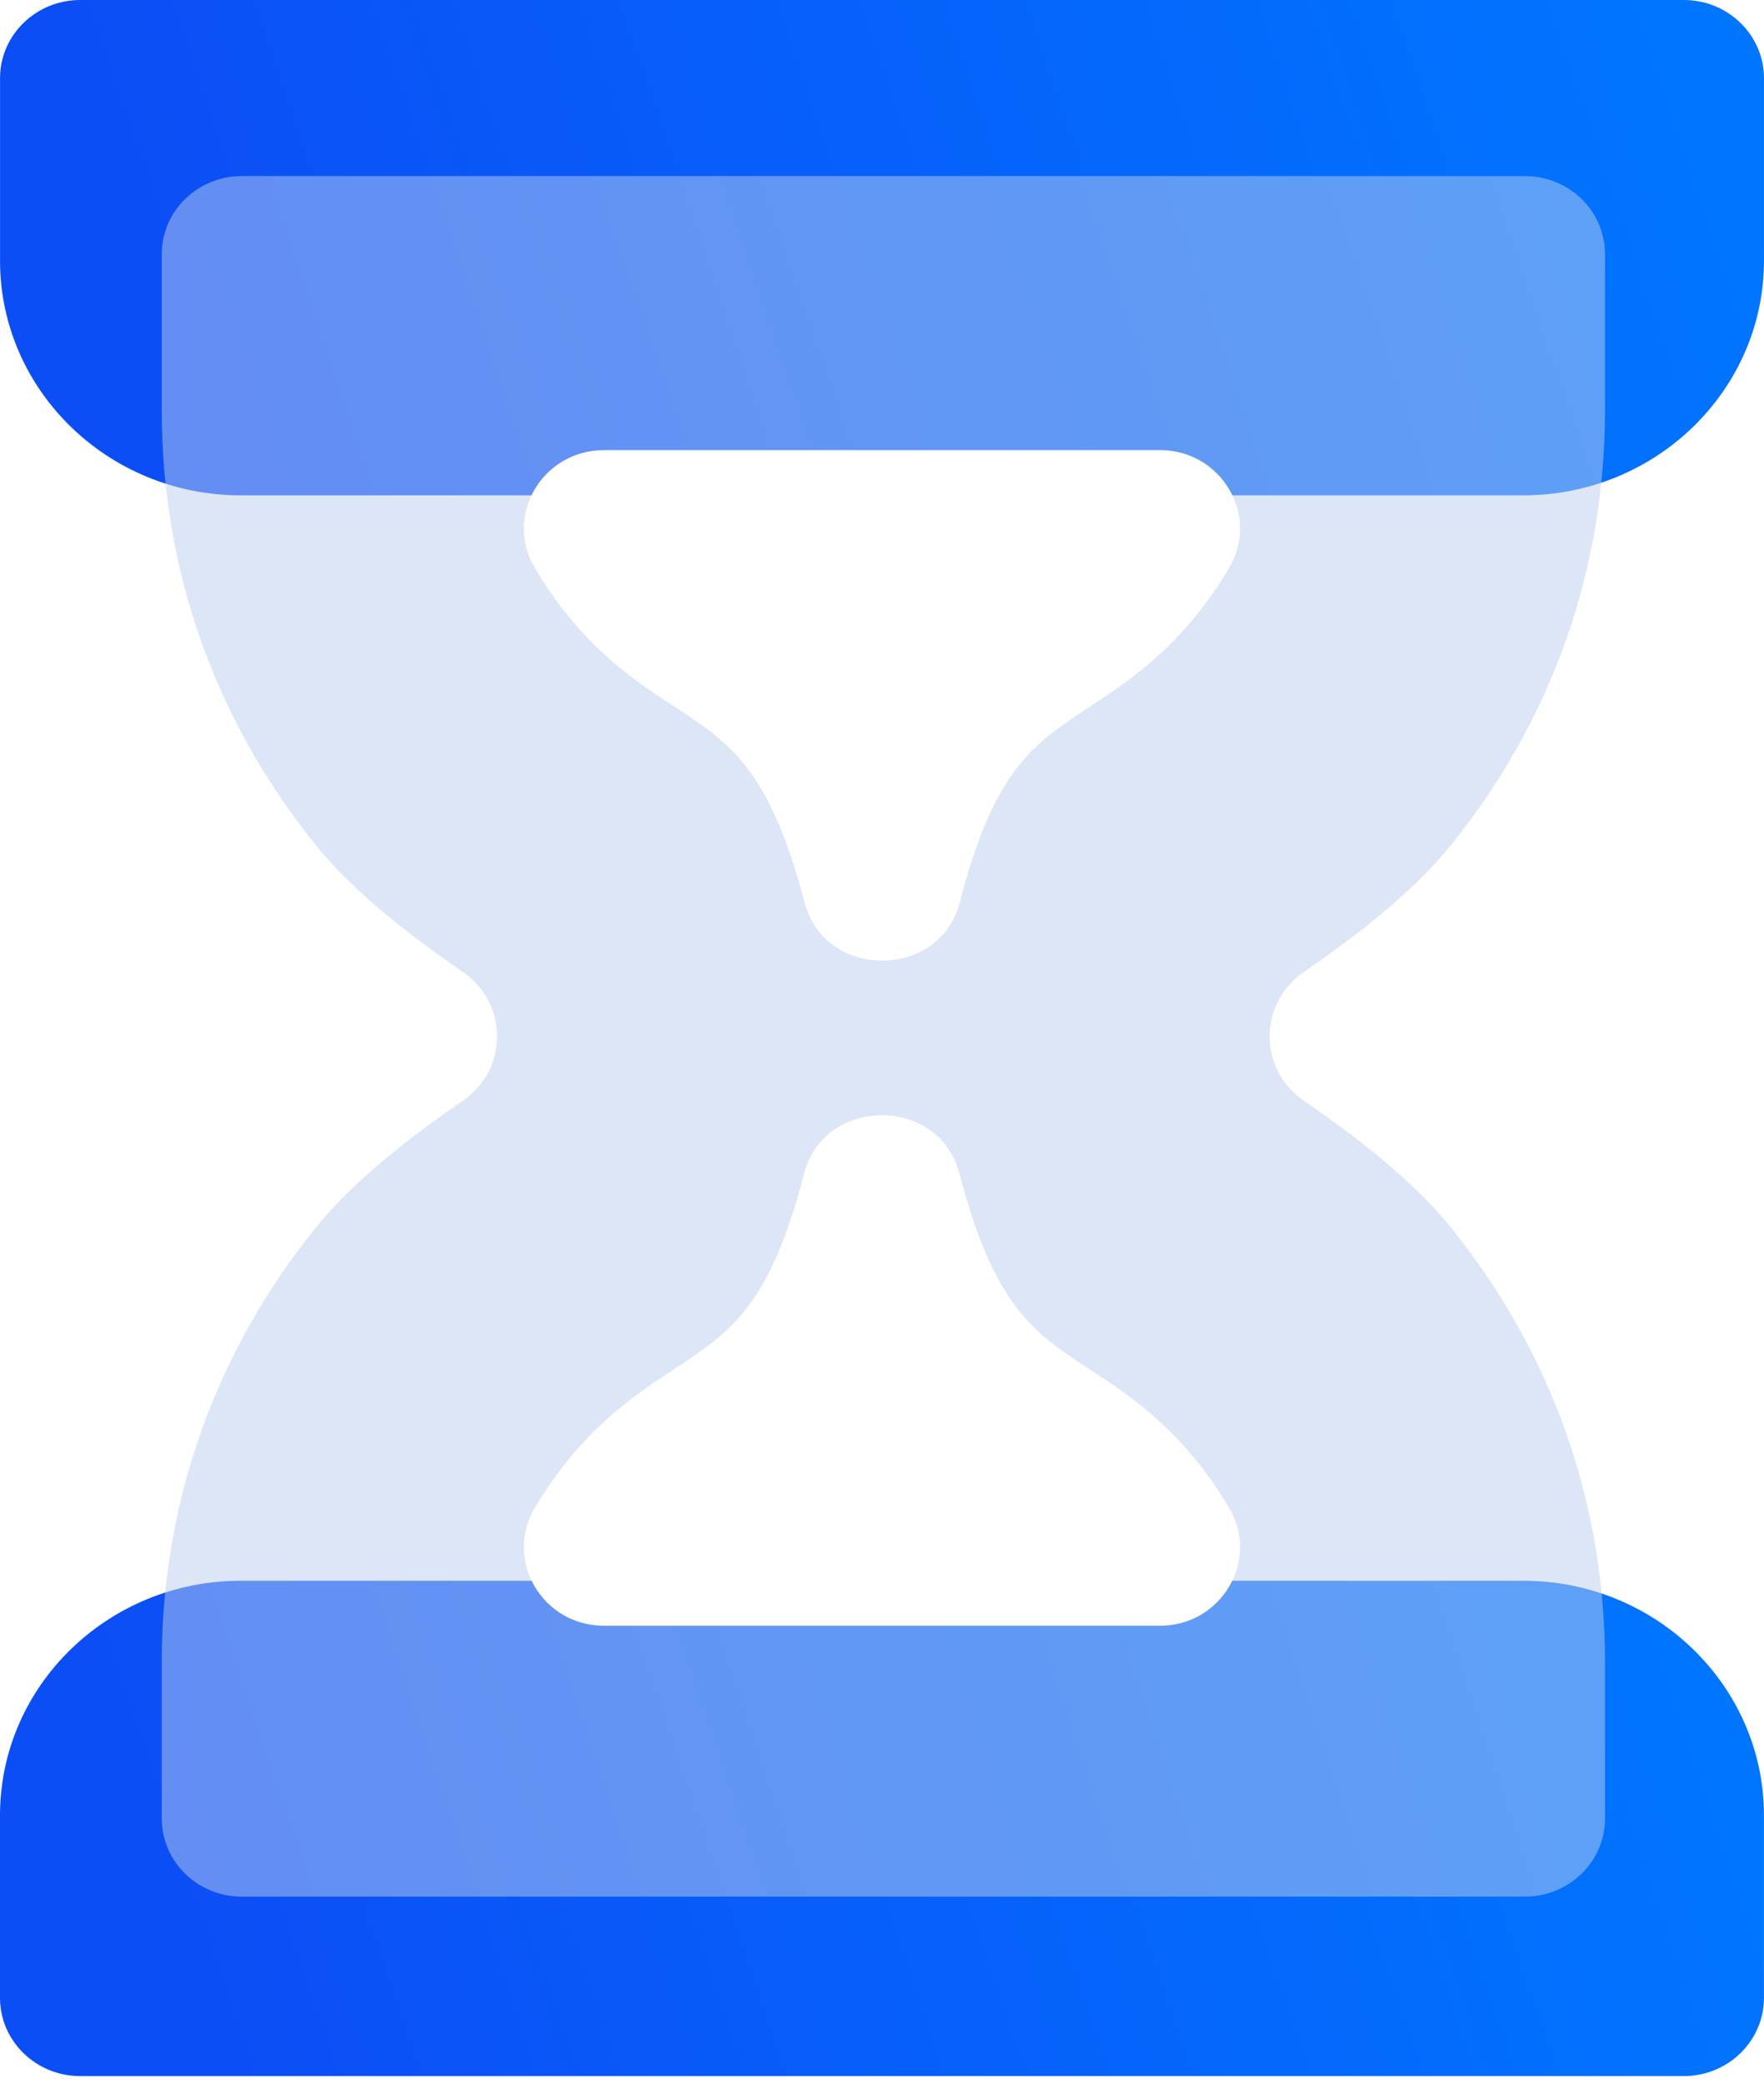 <svg width="255" height="301" viewBox="0 0 255 301" fill="none" xmlns="http://www.w3.org/2000/svg">
<path d="M220.226 71.576H34.776C15.602 71.576 0.004 56.367 0.004 37.671V11.302C0.004 5.063 5.195 0 11.594 0H243.407C249.805 0 254.997 5.063 254.997 11.302V37.672C254.997 56.367 239.399 71.576 220.226 71.576Z" fill="url(#paint0_linear_101_123)"/>
<path d="M243.404 300.002H11.591C5.192 300.002 0 294.939 0 288.7V262.33C0 243.635 15.598 228.426 34.772 228.426H220.222C239.396 228.426 254.994 243.635 254.994 262.33V288.7C254.994 294.939 249.803 300.002 243.404 300.002Z" fill="url(#paint1_linear_101_123)"/>
<g filter="url(#filter0_bi_101_123)">
<path d="M188.234 158.925C198.125 165.706 205.079 171.734 209.561 177.309C224.088 195.316 231.815 217.014 231.815 240.069V262.672C231.815 268.925 226.638 273.973 220.224 273.973H34.775C28.361 273.973 23.184 268.926 23.184 262.672V240.069C23.184 217.014 30.91 195.315 45.438 177.309C49.92 171.733 56.874 165.706 66.765 158.925C73.333 154.329 73.256 144.911 66.765 140.391C56.874 133.61 49.92 127.582 45.438 122.007C30.911 104 23.184 82.302 23.184 59.246V36.644C23.184 30.39 28.36 25.342 34.775 25.342H220.224C226.637 25.342 231.815 30.39 231.815 36.644V59.246C231.815 82.301 224.088 104 209.561 122.007C205.079 127.584 198.125 133.61 188.234 140.391C181.666 144.987 181.744 154.405 188.234 158.925Z" fill="#BCCEF1" fill-opacity="0.5"/>
</g>
<path d="M167.674 65.045H87.312C78.426 65.045 72.863 74.463 77.267 81.997C83.912 93.223 91.562 98.271 97.744 102.264C105.626 107.463 111.266 111.23 116.289 130.367C117.757 136.018 122.625 138.806 127.493 138.806C132.438 138.806 137.307 136.018 138.774 130.292C143.719 111.155 149.438 107.464 157.319 102.265C163.424 98.272 171.073 93.223 177.719 81.998C182.124 74.463 176.56 65.045 167.674 65.045Z" fill="white"/>
<path d="M87.311 234.927L167.672 234.927C176.558 234.927 182.122 225.509 177.717 217.975C171.072 206.749 163.422 201.7 157.24 197.707C149.359 192.509 143.718 188.742 138.695 169.604C137.227 163.953 132.359 161.166 127.491 161.166C122.546 161.166 117.678 163.953 116.21 169.679C111.265 188.816 105.547 192.508 97.665 197.707C91.561 201.7 83.911 206.748 77.266 217.974C72.861 225.509 78.424 234.927 87.311 234.927Z" fill="white"/>
<defs>
<filter id="filter0_bi_101_123" x="19.184" y="21.342" width="216.633" height="256.631" filterUnits="userSpaceOnUse" color-interpolation-filters="sRGB">
<feFlood flood-opacity="0" result="BackgroundImageFix"/>
<feGaussianBlur in="BackgroundImageFix" stdDeviation="2"/>
<feComposite in2="SourceAlpha" operator="in" result="effect1_backgroundBlur_101_123"/>
<feBlend mode="normal" in="SourceGraphic" in2="effect1_backgroundBlur_101_123" result="shape"/>
<feColorMatrix in="SourceAlpha" type="matrix" values="0 0 0 0 0 0 0 0 0 0 0 0 0 0 0 0 0 0 127 0" result="hardAlpha"/>
<feOffset dx="0.2" dy="0.1"/>
<feGaussianBlur stdDeviation="0.5"/>
<feComposite in2="hardAlpha" operator="arithmetic" k2="-1" k3="1"/>
<feColorMatrix type="matrix" values="0 0 0 0 1 0 0 0 0 1 0 0 0 0 1 0 0 0 0.6 0"/>
<feBlend mode="normal" in2="shape" result="effect2_innerShadow_101_123"/>
</filter>
<linearGradient id="paint0_linear_101_123" x1="17.292" y1="21.837" x2="222.614" y2="-47.828" gradientUnits="userSpaceOnUse">
<stop stop-color="#0C4EF5"/>
<stop offset="1" stop-color="#0075FF"/>
</linearGradient>
<linearGradient id="paint1_linear_101_123" x1="17.288" y1="250.263" x2="222.611" y2="180.599" gradientUnits="userSpaceOnUse">
<stop stop-color="#0C4EF5"/>
<stop offset="1" stop-color="#0075FF"/>
</linearGradient>
</defs>
</svg>

